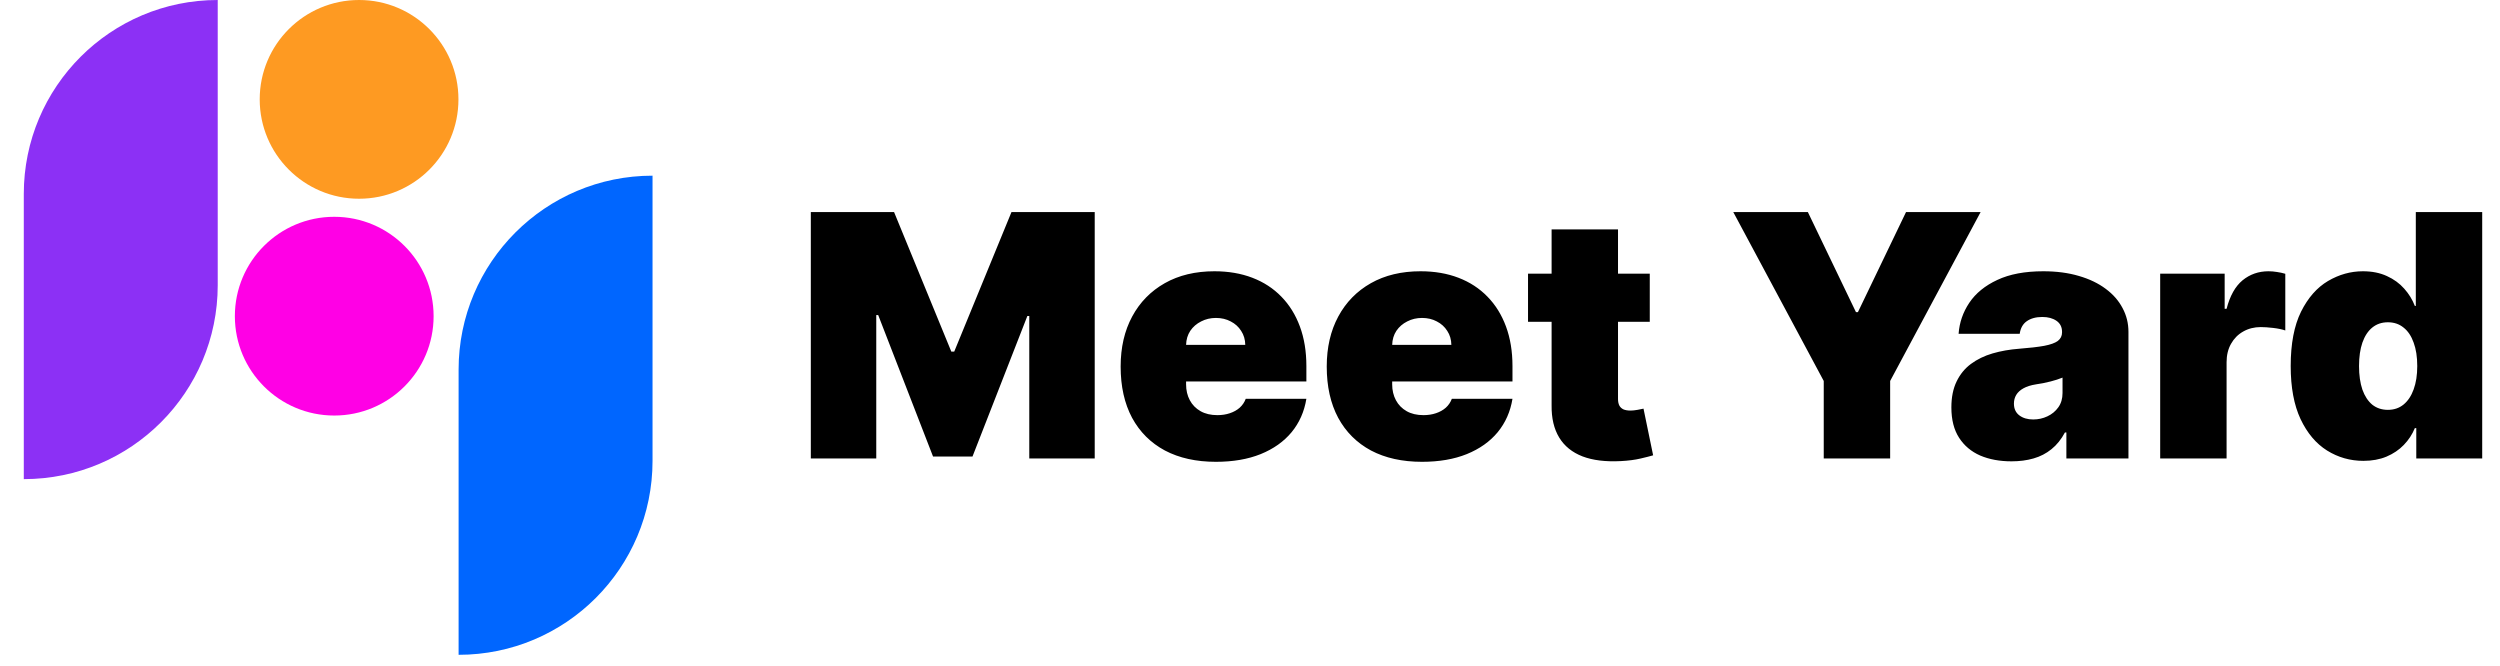 <svg width="1107" height="295" viewBox="0 0 1107 295" fill="none" xmlns="http://www.w3.org/2000/svg">
<path d="M10.536 85.873V212.158C57.963 212.158 96.409 173.711 96.409 126.284V0C48.983 0 10.536 38.447 10.536 85.873Z" fill="#8C30F5"/>
<path d="M288.943 204.075V77.791C241.516 77.791 203.069 116.238 203.069 163.664V289.949C250.496 289.949 288.943 251.502 288.943 204.075Z" fill="#0066FF"/>
<circle cx="159" cy="44" r="44" fill="#FE9A22"/>
<circle cx="148" cy="140" r="44" fill="#FF00E5"/>
<path d="M359.031 93.909H395.892L421.247 155.699H422.526L447.881 93.909H484.741V203H455.764V139.932H454.912L430.622 202.148H413.151L388.861 139.506H388.009V203H359.031V93.909ZM538.408 204.491C529.672 204.491 522.144 202.822 515.823 199.484C509.537 196.111 504.69 191.281 501.281 184.996C497.907 178.675 496.221 171.111 496.221 162.304C496.221 153.852 497.925 146.466 501.334 140.145C504.743 133.824 509.555 128.906 515.77 125.39C521.984 121.874 529.317 120.116 537.769 120.116C543.948 120.116 549.541 121.075 554.548 122.993C559.555 124.911 563.834 127.698 567.385 131.356C570.936 134.978 573.671 139.381 575.588 144.566C577.506 149.751 578.465 155.592 578.465 162.091V168.909H505.382V152.716H551.405C551.37 150.372 550.766 148.312 549.594 146.537C548.458 144.726 546.913 143.323 544.96 142.329C543.042 141.299 540.858 140.784 538.408 140.784C536.029 140.784 533.845 141.299 531.856 142.329C529.868 143.323 528.27 144.708 527.062 146.484C525.89 148.259 525.269 150.337 525.198 152.716V170.188C525.198 172.815 525.748 175.159 526.849 177.219C527.95 179.278 529.53 180.894 531.59 182.066C533.65 183.238 536.135 183.824 539.047 183.824C541.071 183.824 542.918 183.54 544.587 182.972C546.292 182.403 547.748 181.587 548.955 180.521C550.162 179.42 551.05 178.107 551.618 176.58H578.465C577.542 182.261 575.358 187.197 571.913 191.388C568.468 195.543 563.905 198.774 558.223 201.082C552.577 203.355 545.972 204.491 538.408 204.491ZM629.668 204.491C620.932 204.491 613.404 202.822 607.083 199.484C600.797 196.111 595.95 191.281 592.541 184.996C589.167 178.675 587.48 171.111 587.48 162.304C587.48 153.852 589.185 146.466 592.594 140.145C596.003 133.824 600.815 128.906 607.029 125.39C613.244 121.874 620.577 120.116 629.029 120.116C635.208 120.116 640.801 121.075 645.808 122.993C650.815 124.911 655.094 127.698 658.645 131.356C662.196 134.978 664.931 139.381 666.848 144.566C668.766 149.751 669.725 155.592 669.725 162.091V168.909H596.642V152.716H642.665C642.629 150.372 642.026 148.312 640.854 146.537C639.718 144.726 638.173 143.323 636.22 142.329C634.302 141.299 632.118 140.784 629.668 140.784C627.289 140.784 625.105 141.299 623.116 142.329C621.127 143.323 619.529 144.708 618.322 146.484C617.15 148.259 616.529 150.337 616.458 152.716V170.188C616.458 172.815 617.008 175.159 618.109 177.219C619.21 179.278 620.79 180.894 622.85 182.066C624.909 183.238 627.395 183.824 630.307 183.824C632.331 183.824 634.178 183.54 635.847 182.972C637.551 182.403 639.007 181.587 640.215 180.521C641.422 179.42 642.31 178.107 642.878 176.58H669.725C668.801 182.261 666.617 187.197 663.173 191.388C659.728 195.543 655.165 198.774 649.483 201.082C643.837 203.355 637.232 204.491 629.668 204.491ZM730.516 121.182V142.489H676.609V121.182H730.516ZM687.05 101.58H716.453V176.686C716.453 177.822 716.648 178.781 717.039 179.562C717.43 180.308 718.033 180.876 718.85 181.267C719.667 181.622 720.714 181.8 721.993 181.8C722.881 181.8 723.911 181.693 725.082 181.48C726.29 181.267 727.178 181.089 727.746 180.947L732.007 201.615C730.693 202.006 728.811 202.485 726.361 203.053C723.946 203.621 721.07 203.994 717.732 204.172C710.984 204.527 705.32 203.835 700.739 202.094C696.158 200.319 692.714 197.531 690.406 193.732C688.097 189.932 686.979 185.173 687.05 179.456V101.58ZM767.496 93.909H800.522L821.829 138.227H822.681L843.988 93.909H877.013L836.957 168.696V203H807.553V168.696L767.496 93.909ZM890.703 204.278C885.483 204.278 880.866 203.426 876.854 201.722C872.876 199.982 869.751 197.354 867.479 193.838C865.206 190.322 864.069 185.848 864.069 180.415C864.069 175.94 864.833 172.123 866.36 168.962C867.887 165.766 870.018 163.156 872.752 161.132C875.486 159.108 878.665 157.563 882.287 156.498C885.944 155.433 889.886 154.74 894.112 154.42C898.693 154.065 902.368 153.639 905.138 153.142C907.944 152.609 909.968 151.881 911.211 150.958C912.454 149.999 913.075 148.739 913.075 147.176V146.963C913.075 144.832 912.258 143.199 910.625 142.062C908.991 140.926 906.896 140.358 904.339 140.358C901.534 140.358 899.243 140.979 897.468 142.222C895.728 143.43 894.68 145.294 894.325 147.815H867.265C867.621 142.844 869.201 138.263 872.006 134.072C874.847 129.847 878.984 126.473 884.417 123.952C889.851 121.395 896.633 120.116 904.765 120.116C910.625 120.116 915.881 120.809 920.532 122.194C925.184 123.543 929.144 125.443 932.411 127.893C935.678 130.308 938.164 133.149 939.868 136.416C941.608 139.648 942.479 143.163 942.479 146.963V203H914.993V191.494H914.354C912.72 194.548 910.731 197.016 908.388 198.898C906.079 200.781 903.434 202.148 900.451 203C897.503 203.852 894.254 204.278 890.703 204.278ZM900.291 185.741C902.528 185.741 904.623 185.28 906.577 184.357C908.565 183.433 910.181 182.102 911.424 180.362C912.667 178.621 913.288 176.509 913.288 174.023V167.205C912.507 167.524 911.672 167.826 910.785 168.11C909.932 168.394 909.009 168.661 908.015 168.909C907.056 169.158 906.026 169.388 904.925 169.602C903.86 169.815 902.741 170.01 901.569 170.188C899.297 170.543 897.432 171.129 895.976 171.945C894.556 172.727 893.491 173.703 892.78 174.875C892.106 176.011 891.768 177.29 891.768 178.71C891.768 180.983 892.567 182.723 894.165 183.93C895.763 185.138 897.805 185.741 900.291 185.741ZM956.528 203V121.182H985.079V136.736H985.931C987.423 130.983 989.784 126.775 993.016 124.112C996.283 121.448 1000.1 120.116 1004.47 120.116C1005.75 120.116 1007.01 120.223 1008.25 120.436C1009.53 120.614 1010.75 120.88 1011.93 121.235V146.324C1010.47 145.827 1008.68 145.454 1006.55 145.205C1004.41 144.957 1002.59 144.832 1001.06 144.832C998.183 144.832 995.59 145.489 993.282 146.803C991.009 148.082 989.216 149.893 987.902 152.237C986.588 154.545 985.931 157.261 985.931 160.386V203H956.528ZM1046.5 204.065C1040.67 204.065 1035.31 202.538 1030.41 199.484C1025.54 196.43 1021.64 191.796 1018.69 185.582C1015.78 179.367 1014.32 171.537 1014.32 162.091C1014.32 152.219 1015.85 144.193 1018.9 138.014C1021.99 131.835 1025.97 127.308 1030.84 124.431C1035.74 121.555 1040.88 120.116 1046.28 120.116C1050.33 120.116 1053.88 120.827 1056.94 122.247C1059.99 123.632 1062.55 125.496 1064.61 127.84C1066.67 130.148 1068.23 132.687 1069.29 135.457H1069.72V93.909H1099.12V203H1069.93V189.577H1069.29C1068.16 192.347 1066.52 194.832 1064.39 197.034C1062.3 199.2 1059.74 200.923 1056.72 202.201C1053.74 203.444 1050.33 204.065 1046.5 204.065ZM1057.36 181.48C1060.06 181.48 1062.37 180.699 1064.29 179.136C1066.24 177.538 1067.73 175.301 1068.76 172.425C1069.83 169.513 1070.36 166.068 1070.36 162.091C1070.36 158.043 1069.83 154.58 1068.76 151.704C1067.73 148.792 1066.24 146.572 1064.29 145.045C1062.37 143.483 1060.06 142.702 1057.36 142.702C1054.66 142.702 1052.36 143.483 1050.44 145.045C1048.56 146.572 1047.1 148.792 1046.07 151.704C1045.08 154.58 1044.58 158.043 1044.58 162.091C1044.58 166.139 1045.08 169.619 1046.07 172.531C1047.1 175.408 1048.56 177.627 1050.44 179.19C1052.36 180.717 1054.66 181.48 1057.36 181.48Z" fill="black"/>
</svg>
